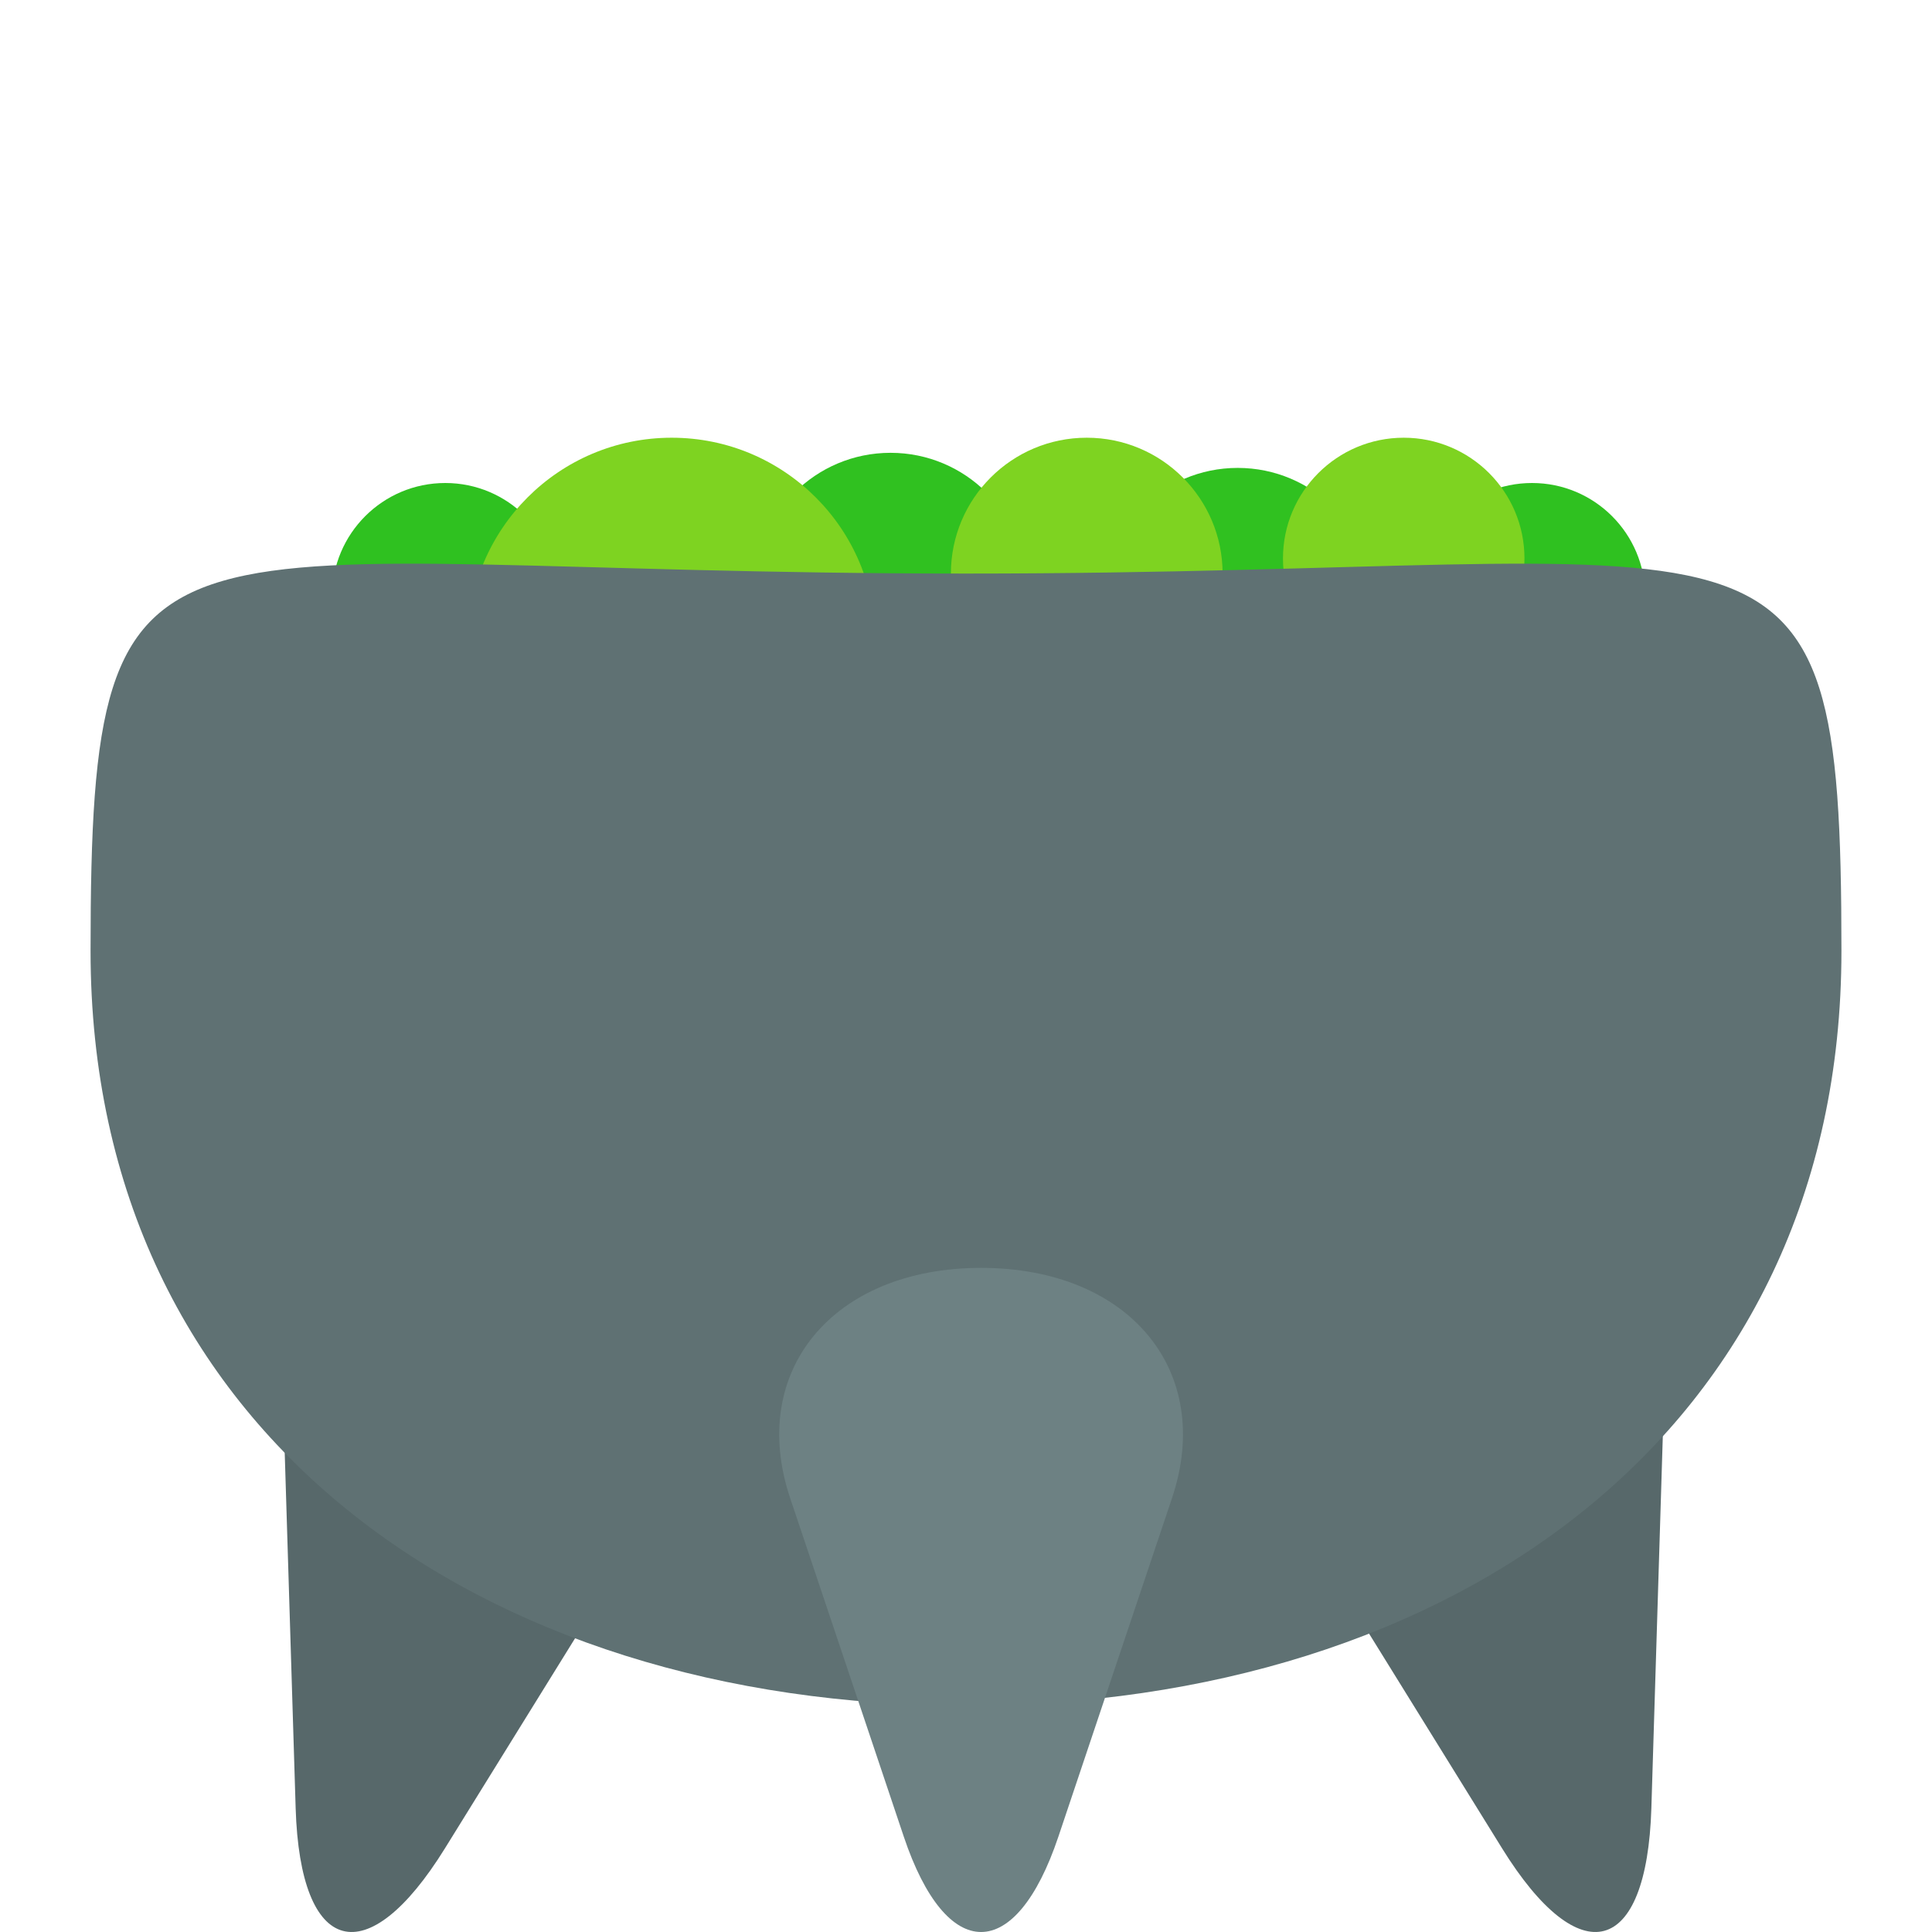 <?xml version="1.0" encoding="UTF-8" standalone="no"?>
<svg width="128px" height="128px" viewBox="0 0 128 128" version="1.1" xmlns="http://www.w3.org/2000/svg" xmlns:xlink="http://www.w3.org/1999/xlink" xmlns:sketch="http://www.bohemiancoding.com/sketch/ns">
    <!-- Generator: Sketch 3.3.3 (12081) - http://www.bohemiancoding.com/sketch -->
    <title></title>
    <desc>Created with Sketch.</desc>
    <defs></defs>
    <g id="Items" stroke="none" stroke-width="1" fill="none" fill-rule="evenodd" sketch:type="MSPage">
        <g sketch:type="MSArtboardGroup" transform="translate(-512, -128)" id="Items-Cauldron-02">
            <g sketch:type="MSLayerGroup" transform="translate(512, 128)">
                <rect id="Rectangle-5192" sketch:type="MSShapeGroup" x="0" y="0" width="128" height="128"></rect>
                <circle id="Oval-990-Copy-4" fill="#30C120" sketch:type="MSShapeGroup" cx="59" cy="39" r="9"></circle>
                <circle id="Oval-990-Copy-5" fill="#30C120" sketch:type="MSShapeGroup" cx="82" cy="40" r="9"></circle>
                <circle id="Oval-990-Copy-2" fill="#2FC120" sketch:type="MSShapeGroup" cx="101.5" cy="39.5" r="7.5"></circle>
                <circle id="Oval-990-Copy-6" fill="#2FC120" sketch:type="MSShapeGroup" cx="29.5" cy="39.5" r="7.5"></circle>
                <circle id="Oval-990" fill="#7ED321" sketch:type="MSShapeGroup" cx="44.5" cy="42.5" r="13.5"></circle>
                <circle id="Oval-990-Copy" fill="#7ED321" sketch:type="MSShapeGroup" cx="72" cy="38" r="9"></circle>
                <circle id="Oval-990-Copy-3" fill="#7ED321" sketch:type="MSShapeGroup" cx="93" cy="37" r="8"></circle>
                <path d="M35.404,80.59 C25.925,78.052 18.485,83.946 18.786,93.735 L19.588,119.803 C19.89,129.601 24.324,130.779 29.482,122.452 L43.218,100.277 C48.381,91.943 44.884,83.129 35.404,80.59 Z M93.592,80.59 C84.113,83.129 80.619,91.951 85.777,100.277 L99.513,122.452 C104.676,130.787 109.106,129.591 109.407,119.803 L110.209,93.735 C110.51,83.937 103.072,78.051 93.592,80.59 Z" id="Path-14-Copy-7" fill="#57686A" sketch:type="MSShapeGroup"></path>
                <path d="M64,113 C96.033,113 122,95.033 122,63 C122,30.967 118,38 64,38 C10,38 6,30.967 6,63 C6,95.033 31.967,113 64,113 Z" id="Oval-988" fill="#5F7173" sketch:type="MSShapeGroup"></path>
                <path d="M65,84 C55.186,84 49.527,90.84 52.352,99.26 L59.878,121.682 C62.707,130.11 67.295,130.102 70.121,121.682 L77.647,99.26 C80.475,90.832 74.815,84 65,84 L65,84 Z" id="Path-14-Copy-6" fill="#6D8183" sketch:type="MSShapeGroup"></path>
            </g>
        </g>
    </g>
</svg>